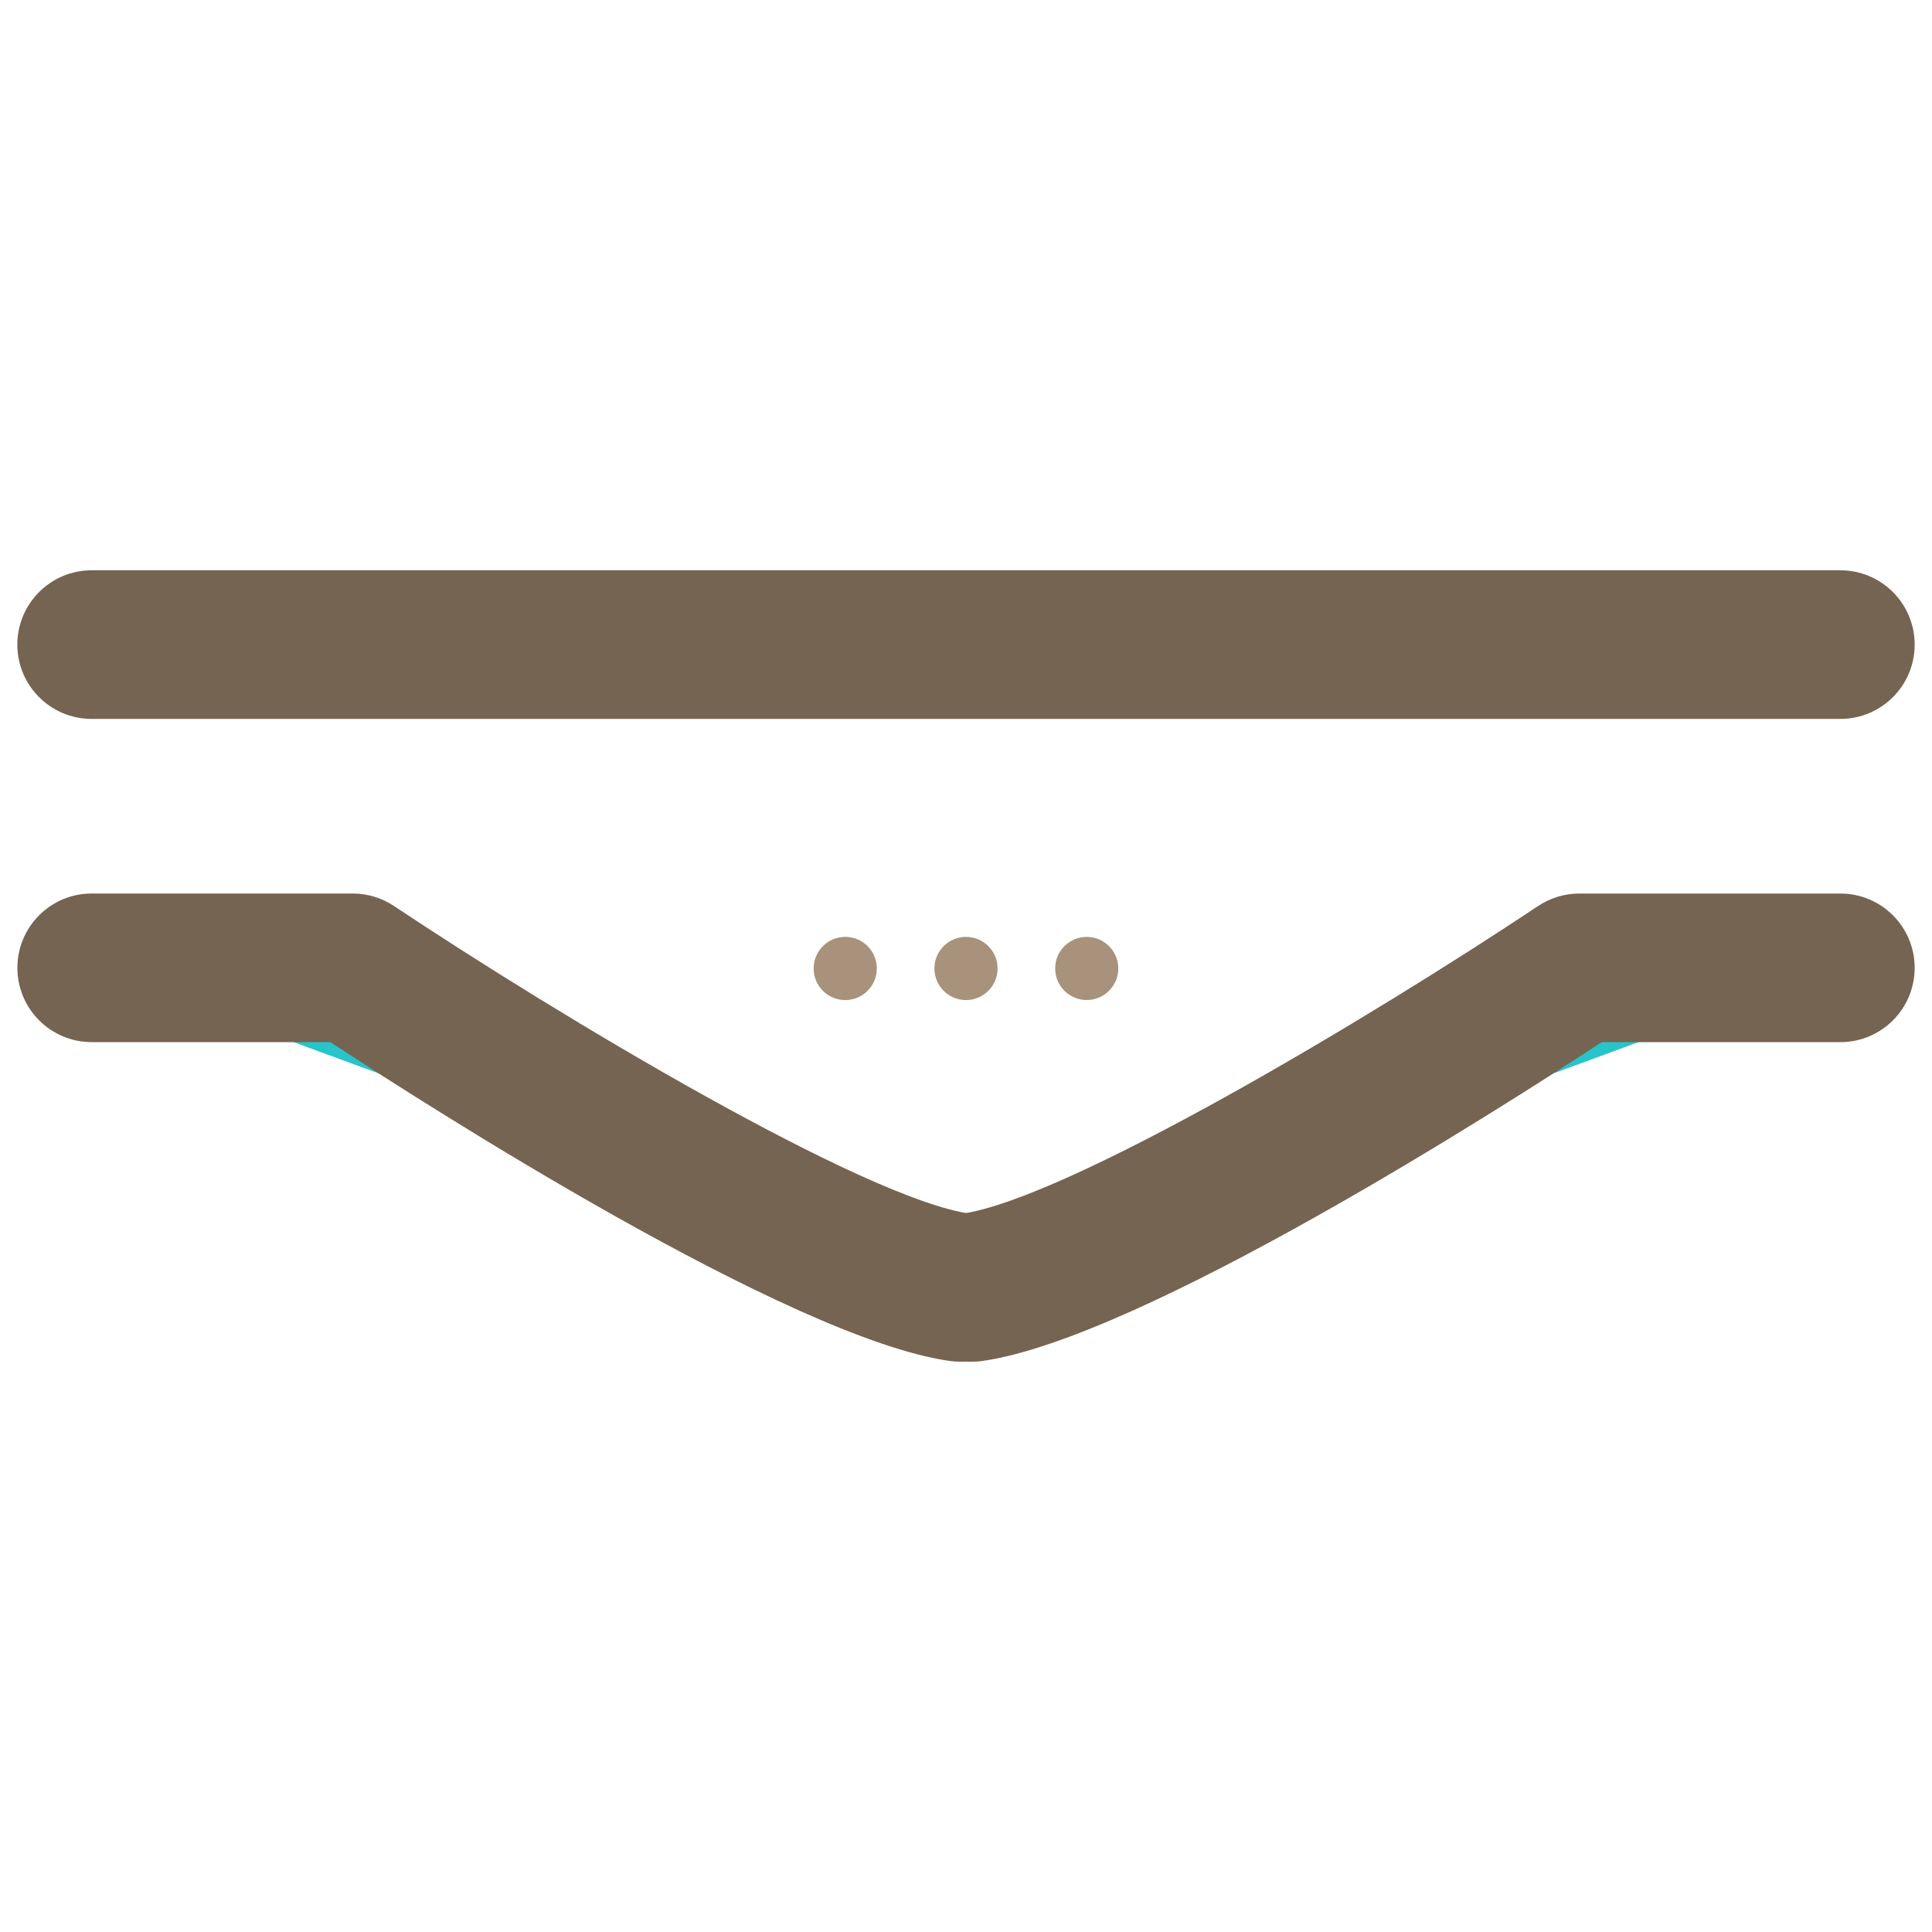 <?xml version="1.0" encoding="utf-8"?>
<!-- Generator: Adobe Illustrator 16.0.0, SVG Export Plug-In . SVG Version: 6.00 Build 0)  -->
<!DOCTYPE svg PUBLIC "-//W3C//DTD SVG 1.1//EN" "http://www.w3.org/Graphics/SVG/1.1/DTD/svg11.dtd">
<svg version="1.1" xmlns="http://www.w3.org/2000/svg" xmlns:xlink="http://www.w3.org/1999/xlink" x="0px" y="0px" width="65px"
	 height="65px" viewBox="0 0 65 65" enable-background="new 0 0 65 65" xml:space="preserve">
<g id="Layer_1">
	<g>
		<g>
			<g>
				<g>
					<line fill="#27C4CC" x1="3.083" y1="21.687" x2="61.917" y2="21.687"/>
				</g>
				<g>
					<path fill="#756451" d="M61.917,24.187H3.083c-1.381,0-2.5-1.119-2.5-2.5s1.119-2.5,2.5-2.5h58.834c1.381,0,2.5,1.119,2.5,2.5
						S63.298,24.187,61.917,24.187z"/>
				</g>
			</g>
			<g>
				<g>
					<g>
						<path fill="#27C4CC" d="M3.085,32.562h8.783c0,0,14.99,9.994,20.443,10.752"/>
					</g>
					<g>
						<path fill="#756451" d="M32.313,45.813c-0.113,0-0.23-0.008-0.346-0.023c-5.369-0.746-17.641-8.619-20.852-10.729H3.085
							c-1.381,0-2.5-1.119-2.5-2.5s1.119-2.5,2.5-2.5h8.783c0.492,0,0.975,0.146,1.387,0.42c5.613,3.742,15.844,9.861,19.4,10.355
							c1.367,0.189,2.322,1.453,2.133,2.82C34.614,44.907,33.542,45.813,32.313,45.813z"/>
					</g>
				</g>
				<g>
					<g>
						<path fill="#27C4CC" d="M61.917,32.562h-8.783c0,0-14.992,9.994-20.443,10.752"/>
					</g>
					<g>
						<path fill="#756451" d="M32.687,45.813c-1.229,0-2.299-0.906-2.473-2.156c-0.189-1.367,0.764-2.631,2.131-2.82
							c3.557-0.494,13.789-6.613,19.402-10.355c0.41-0.273,0.893-0.42,1.387-0.42h8.783c1.381,0,2.5,1.119,2.5,2.5
							s-1.119,2.5-2.5,2.5h-8.031c-3.213,2.109-15.486,9.982-20.852,10.729C32.917,45.806,32.802,45.813,32.687,45.813z"/>
					</g>
				</g>
			</g>
		</g>
		<g>
			<g>
				<circle fill="#A8927B" cx="28.437" cy="32.583" r="1.063"/>
			</g>
			<g>
				<circle fill="#A8927B" cx="32.5" cy="32.583" r="1.063"/>
			</g>
			<g>
				<circle fill="#A8927B" cx="36.562" cy="32.583" r="1.062"/>
			</g>
		</g>
	</g>
</g>
<g id="nyt_x5F_exporter_x5F_info" display="none">
</g>
</svg>
